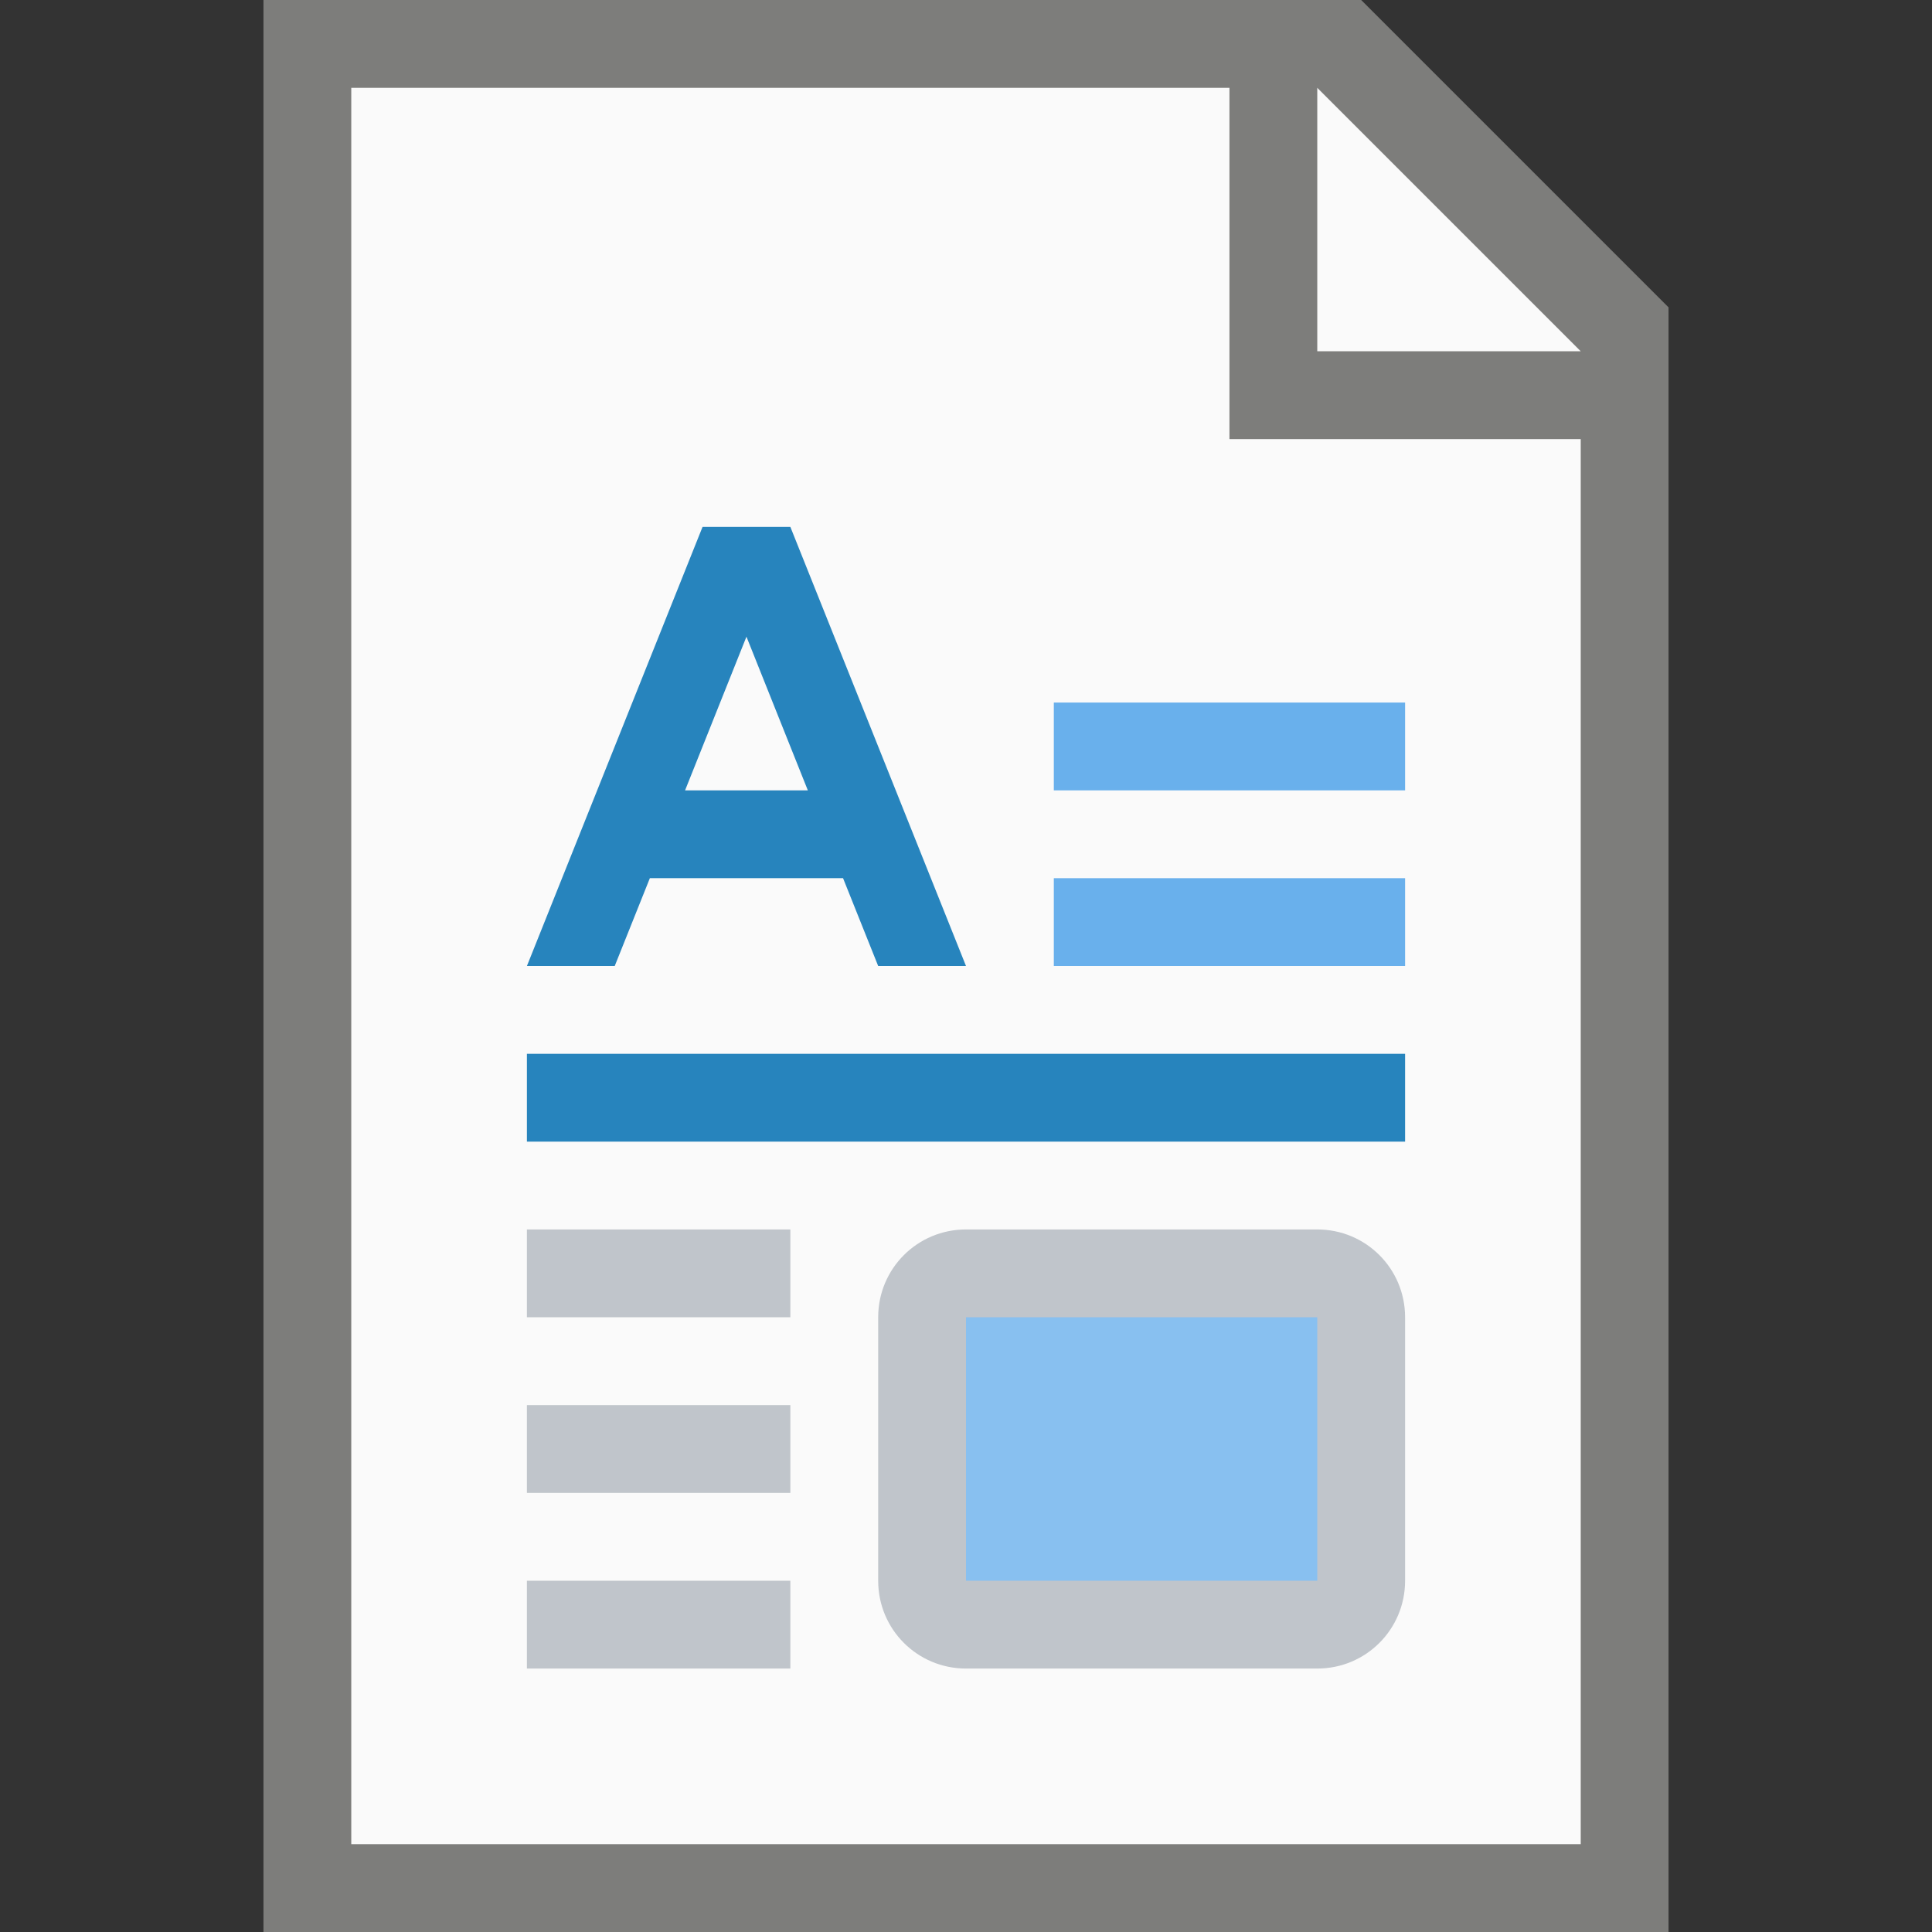 <?xml version="1.0" encoding="UTF-8" standalone="no"?>
<!-- Created with Inkscape (http://www.inkscape.org/) -->

<svg
   width="22"
   height="22"
   viewBox="0 0 22 22"
   version="1.1"
   id="svg5"
   inkscape:version="1.2.1 (9c6d41e410, 2022-07-14, custom)"
   sodipodi:docname="x-office-document.svg"
   xmlns:inkscape="http://www.inkscape.org/namespaces/inkscape"
   xmlns:sodipodi="http://sodipodi.sourceforge.net/DTD/sodipodi-0.dtd"
   xmlns="http://www.w3.org/2000/svg"
   xmlns:svg="http://www.w3.org/2000/svg">
  <rect x="0" y="0" width="22" height="22" fill="#333333" stroke="none"/>
  <sodipodi:namedview
     id="namedview7"
     pagecolor="#ffffff"
     bordercolor="#000000"
     borderopacity="0.25"
     inkscape:showpageshadow="2"
     inkscape:pageopacity="0.0"
     inkscape:pagecheckerboard="0"
     inkscape:deskcolor="#d1d1d1"
     inkscape:document-units="px"
     showgrid="false"
     inkscape:zoom="38.772727"
     inkscape:cx="11"
     inkscape:cy="11"
     inkscape:window-width="1920"
     inkscape:window-height="1029"
     inkscape:window-x="0"
     inkscape:window-y="0"
     inkscape:window-maximized="1"
     inkscape:current-layer="svg5" />
  <defs
     id="defs2" />
  <path
     id="rect234"
     style="fill:#7d7d7b"
     d="M 3,0 H 15.5 L 19,3.5 V 22 H 3 Z"
     sodipodi:nodetypes="cccccc" />
  <path
     id="rect1746"
     style="fill:#fafafa"
     d="m 4,1 h 10 v 4 h 4 V 21 H 4 Z"
     sodipodi:nodetypes="ccccccc" />
  <path
     id="rect1800"
     style="fill:#fafafa;stroke-width:0.75"
     d="m 15,1 3,3 h -3 z"
     sodipodi:nodetypes="cccc" />
  <path
     id="path884"
     style="fill:#c0c5cb;fill-opacity:1;stroke-width:3;stroke-linecap:round;stroke-linejoin:round"
     d="m 6,14 v 1 h 3 v -1 z m 5,0 c -0.554,0 -1,0.446 -1,1 v 3 c 0,0.554 0.446,1 1,1 h 4 c 0.554,0 1,-0.446 1,-1 v -3 c 0,-0.554 -0.446,-1 -1,-1 z m -5,2 v 1 h 3 v -1 z m 0,2 v 1 h 3 v -1 z"
     sodipodi:nodetypes="cccccssssssssscccccccccc" />
  <rect
     style="fill:#88c0f0;fill-opacity:1;stroke-width:1;stroke-linecap:round"
     id="rect10149"
     width="4"
     height="3"
     x="11"
     y="15" />
  <path
     id="path4039"
     style="font-size:10.583px;line-height:1.25;font-family:'Noto Sans CJK KR';-inkscape-font-specification:'Noto Sans CJK KR';fill:#2784bd;fill-opacity:1;stroke-width:0.169"
     d="m 6,12 v 1 h 10 v -1 z"
     sodipodi:nodetypes="ccccc" />
  <path
     id="rect1374"
     style="fill:#69b0ec;fill-opacity:1;stroke-width:3;stroke-linecap:round;stroke-linejoin:round"
     d="m 12,8 v 1 h 4 v -1 z m 0,2 V 11 h 4 v -1 z"
     sodipodi:nodetypes="cccccccccc" />
  <path
     id="path4039-3"
     style="font-size:10.583px;line-height:1.25;font-family:'Noto Sans CJK KR';-inkscape-font-specification:'Noto Sans CJK KR';fill:#2784bd;fill-opacity:1;stroke-width:0.109"
     d="M 8,6 6,11 H 7 L 7.4,10 H 9.6 L 10,11 h 1 L 9,6 Z M 8.5,7.25 9.199,9 H 7.801 Z" />
</svg>
